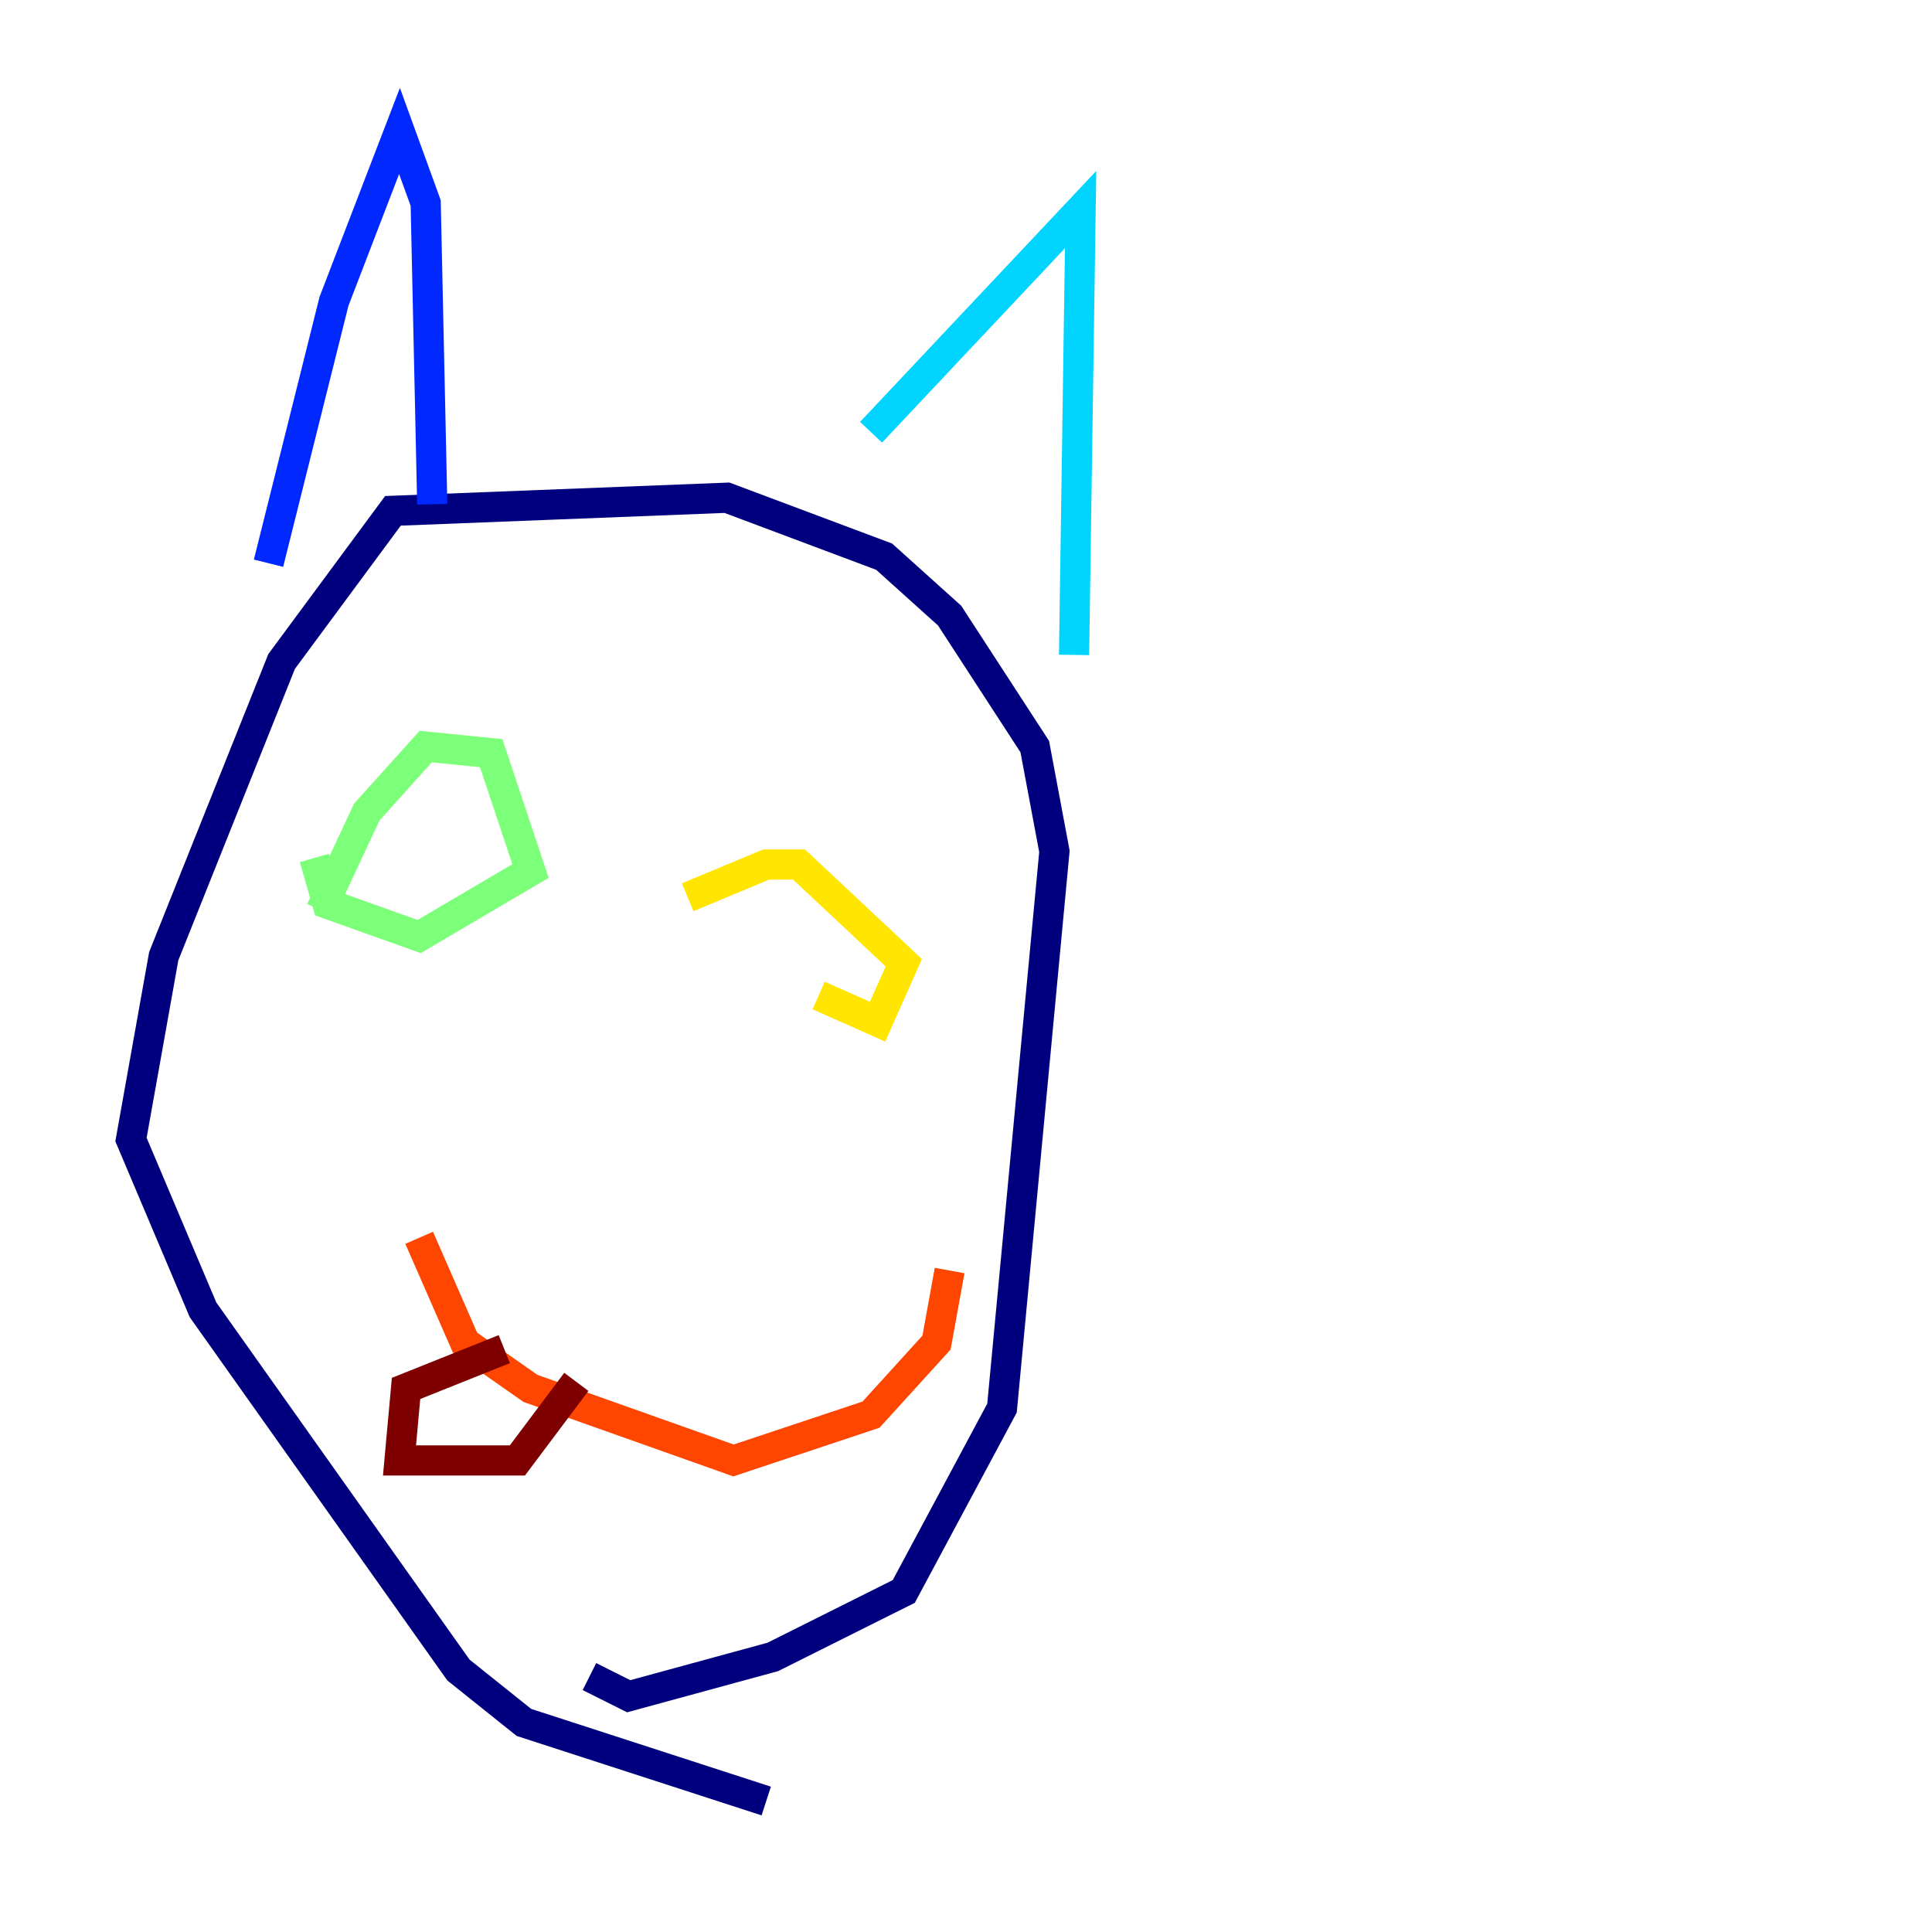 <?xml version="1.0" encoding="utf-8" ?>
<svg baseProfile="tiny" height="128" version="1.2" viewBox="0,0,128,128" width="128" xmlns="http://www.w3.org/2000/svg" xmlns:ev="http://www.w3.org/2001/xml-events" xmlns:xlink="http://www.w3.org/1999/xlink"><defs /><polyline fill="none" points="50.766,119.322 34.712,114.115 30.373,110.644 13.451,86.78 8.678,75.498 10.848,63.349 18.658,43.824 26.034,33.844 48.163,32.976 58.576,36.881 62.915,40.786 68.556,49.464 69.858,56.407 66.386,93.288 59.878,105.437 51.2,109.776 41.654,112.38 39.051,111.078" stroke="#00007f" stroke-width="2" /><polyline fill="none" points="17.79,37.315 22.129,19.959 26.468,8.678 28.203,13.451 28.637,33.41" stroke="#0028ff" stroke-width="2" /><polyline fill="none" points="57.709,28.637 71.593,13.885 71.159,43.39" stroke="#00d4ff" stroke-width="2" /><polyline fill="none" points="21.261,60.312 24.298,53.803 28.203,49.464 32.542,49.898 35.146,57.709 27.77,62.047 21.695,59.878 20.827,56.841" stroke="#7cff79" stroke-width="2" /><polyline fill="none" points="45.559,59.444 50.766,57.275 52.936,57.275 59.878,63.783 58.142,67.688 54.237,65.953" stroke="#ffe500" stroke-width="2" /><polyline fill="none" points="27.77,82.007 30.807,88.949 35.146,91.986 48.597,96.759 57.709,93.722 62.047,88.949 62.915,84.176" stroke="#ff4600" stroke-width="2" /><polyline fill="none" points="33.41,89.383 26.902,91.986 26.468,96.759 34.278,96.759 38.183,91.552" stroke="#7f0000" stroke-width="2" /></svg>